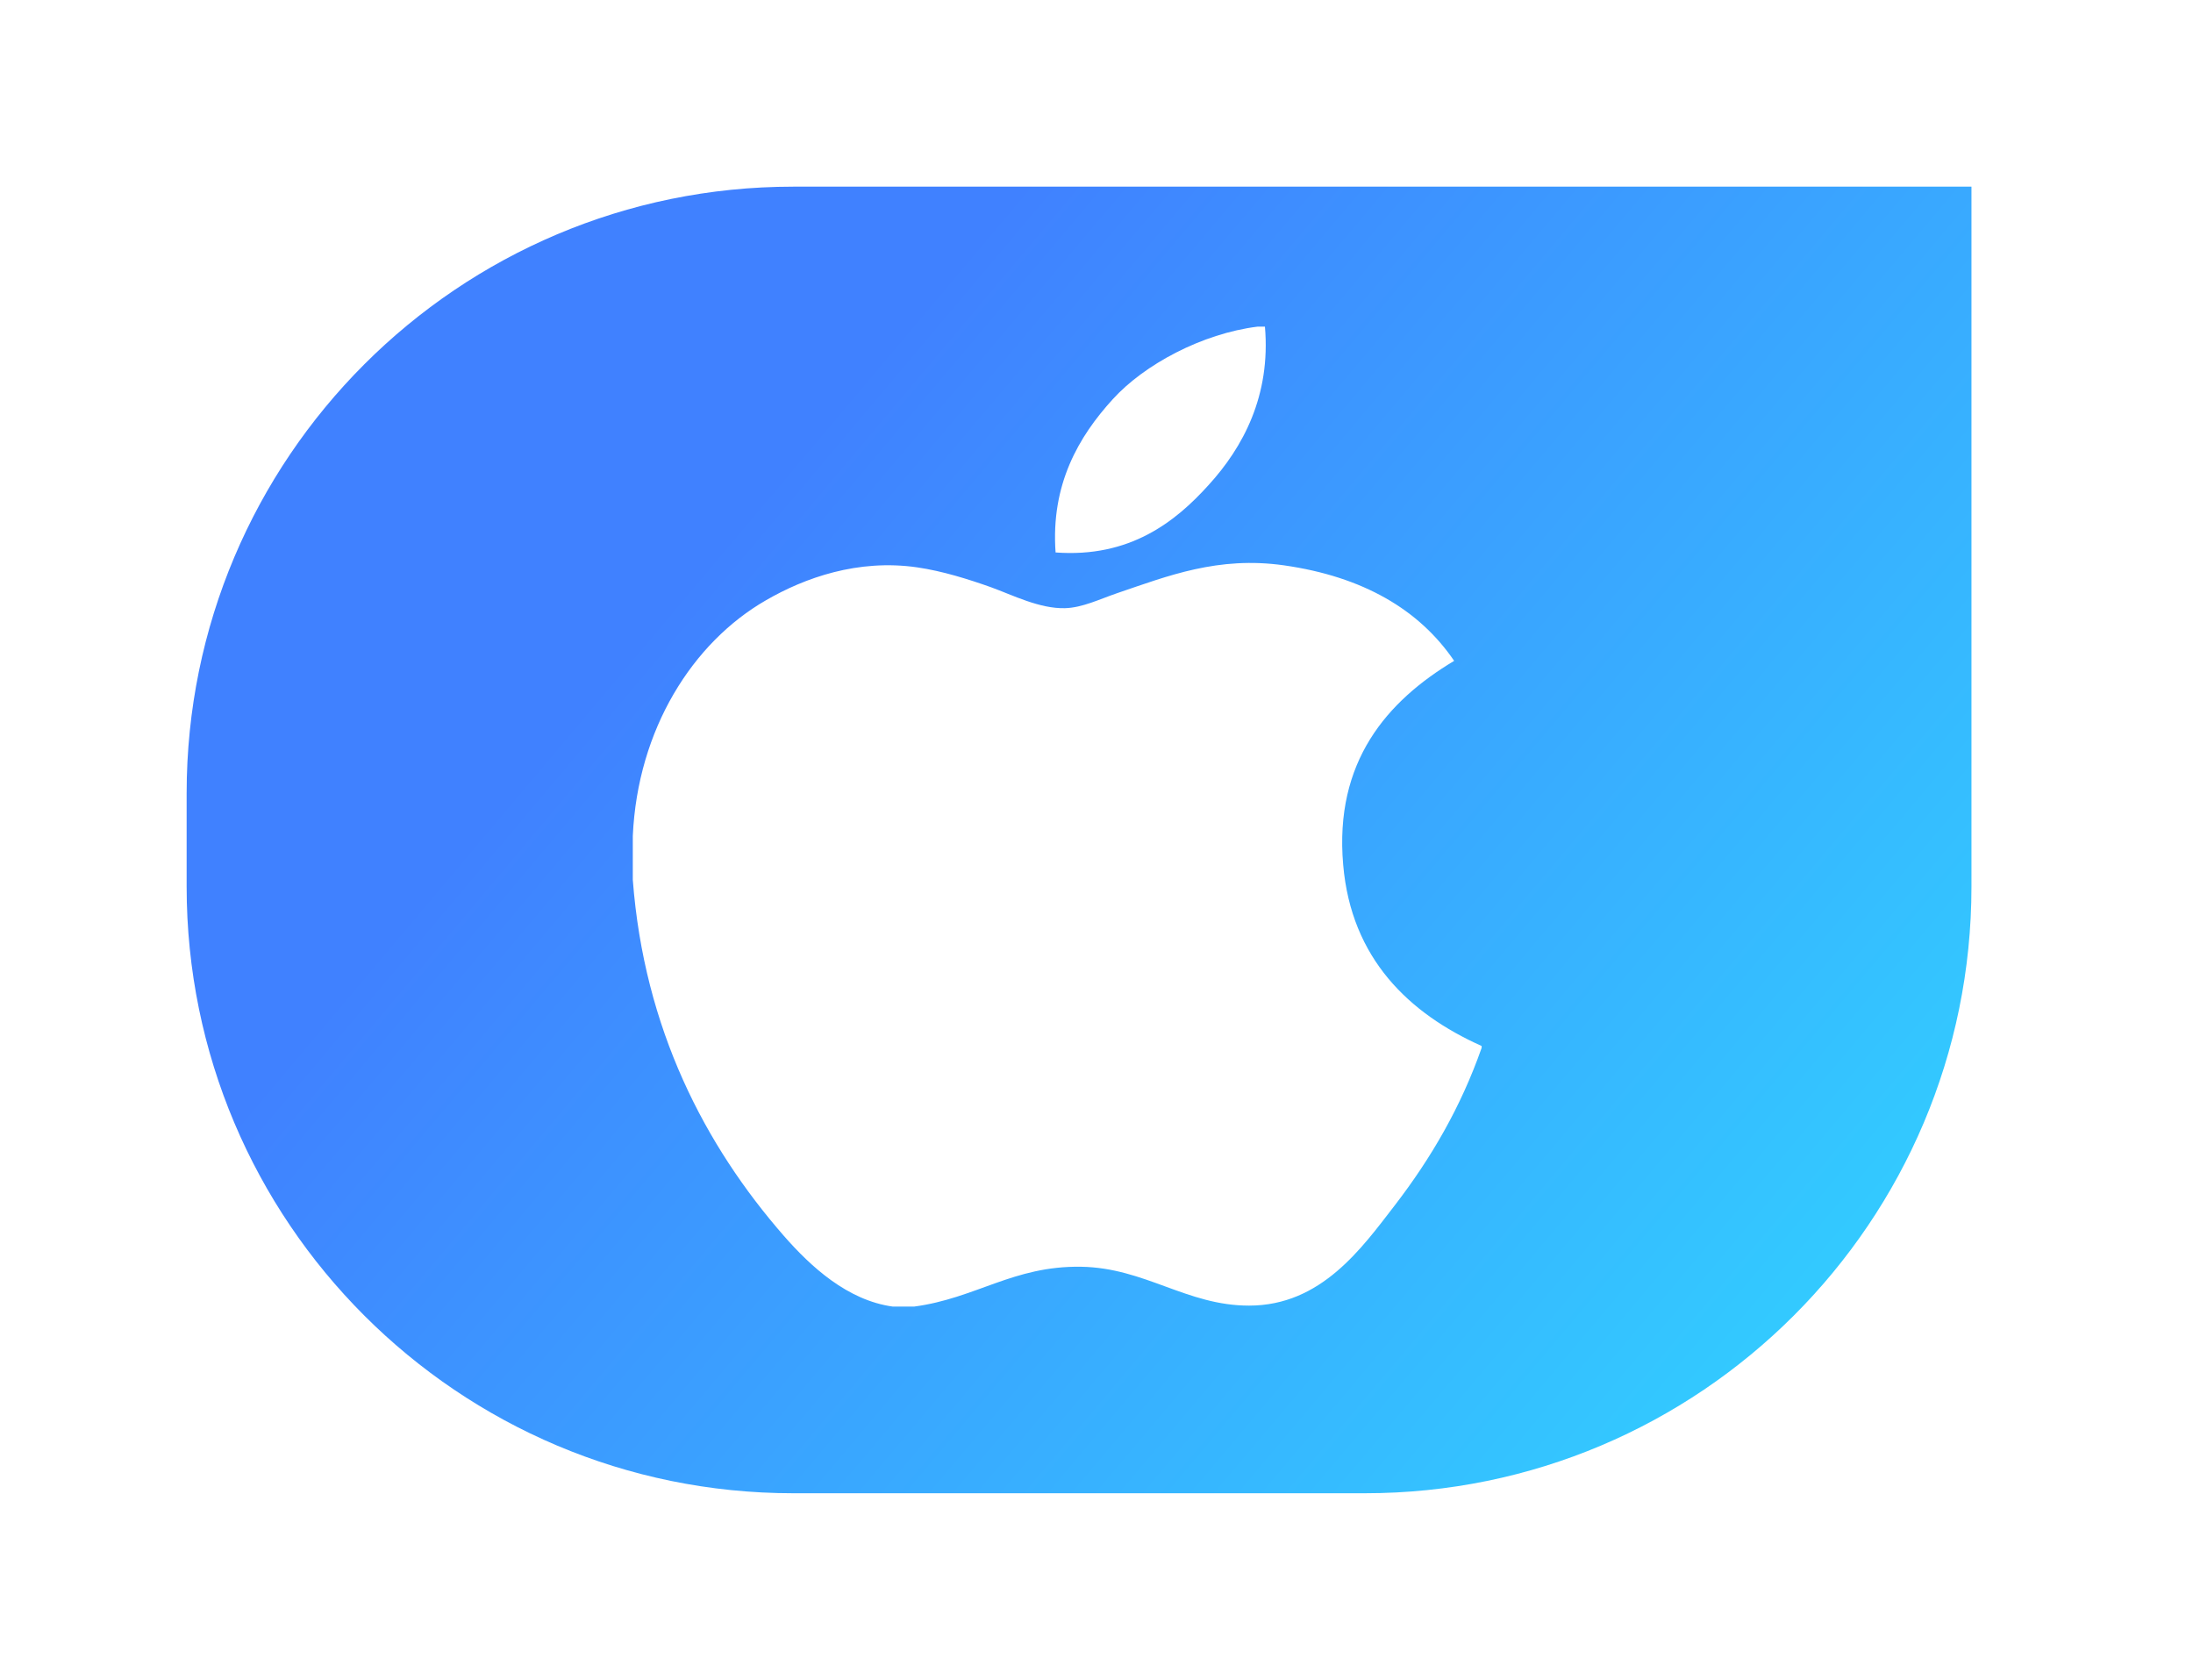 <svg width="47" height="36" viewBox="0 0 47 36" fill="none" xmlns="http://www.w3.org/2000/svg">
<g filter="url(#filter0_d)">
<path d="M3 17C3 9.82 8.82 4 16 4H41.252V19C41.252 26.18 35.432 32 28.252 32H16C8.82 32 3 26.18 3 19V17Z" fill="url(#paint0_linear)"/>
</g>
<path d="M26.951 7C27.003 7 27.055 7 27.11 7C27.238 8.481 26.637 9.588 25.907 10.389C25.191 11.185 24.21 11.957 22.623 11.839C22.518 10.38 23.119 9.355 23.848 8.556C24.524 7.811 25.764 7.148 26.951 7Z" fill="white"/>
<path d="M31.754 22.415C31.754 22.429 31.754 22.442 31.754 22.456C31.308 23.727 30.672 24.816 29.896 25.826C29.187 26.744 28.319 27.979 26.769 27.979C25.43 27.979 24.54 27.168 23.167 27.146C21.715 27.124 20.917 27.824 19.589 28C19.437 28 19.285 28 19.136 28C18.161 27.867 17.375 27.141 16.801 26.486C15.111 24.551 13.805 22.052 13.562 18.854C13.562 18.541 13.562 18.228 13.562 17.915C13.665 15.626 14.847 13.765 16.417 12.863C17.246 12.383 18.386 11.975 19.655 12.158C20.198 12.237 20.754 12.412 21.241 12.585C21.702 12.752 22.28 13.048 22.826 13.033C23.197 13.023 23.565 12.841 23.938 12.713C25.032 12.341 26.104 11.915 27.517 12.115C29.215 12.357 30.42 13.067 31.165 14.162C29.728 15.023 28.593 16.319 28.787 18.533C28.959 20.544 30.201 21.721 31.754 22.415Z" fill="white"/>
<defs>
<filter id="filter0_d" x="0" y="0" width="46.252" height="36" filterUnits="userSpaceOnUse" color-interpolation-filters="sRGB">
<feFlood flood-opacity="0" result="BackgroundImageFix"/>
<feColorMatrix in="SourceAlpha" type="matrix" values="0 0 0 0 0 0 0 0 0 0 0 0 0 0 0 0 0 0 127 0"/>
<feOffset dx="1"/>
<feGaussianBlur stdDeviation="2"/>
<feColorMatrix type="matrix" values="0 0 0 0 0 0 0 0 0 0 0 0 0 0 0 0 0 0 0.15 0"/>
<feBlend mode="normal" in2="BackgroundImageFix" result="effect1_dropShadow"/>
<feBlend mode="normal" in="SourceGraphic" in2="effect1_dropShadow" result="shape"/>
</filter>
<linearGradient id="paint0_linear" x1="5.656" y1="9" x2="35.008" y2="33.735" gradientUnits="userSpaceOnUse">
<stop offset="0.219" stop-color="#4081FF"/>
<stop offset="1" stop-color="#32CEFF"/>
</linearGradient>
</defs>
</svg>
